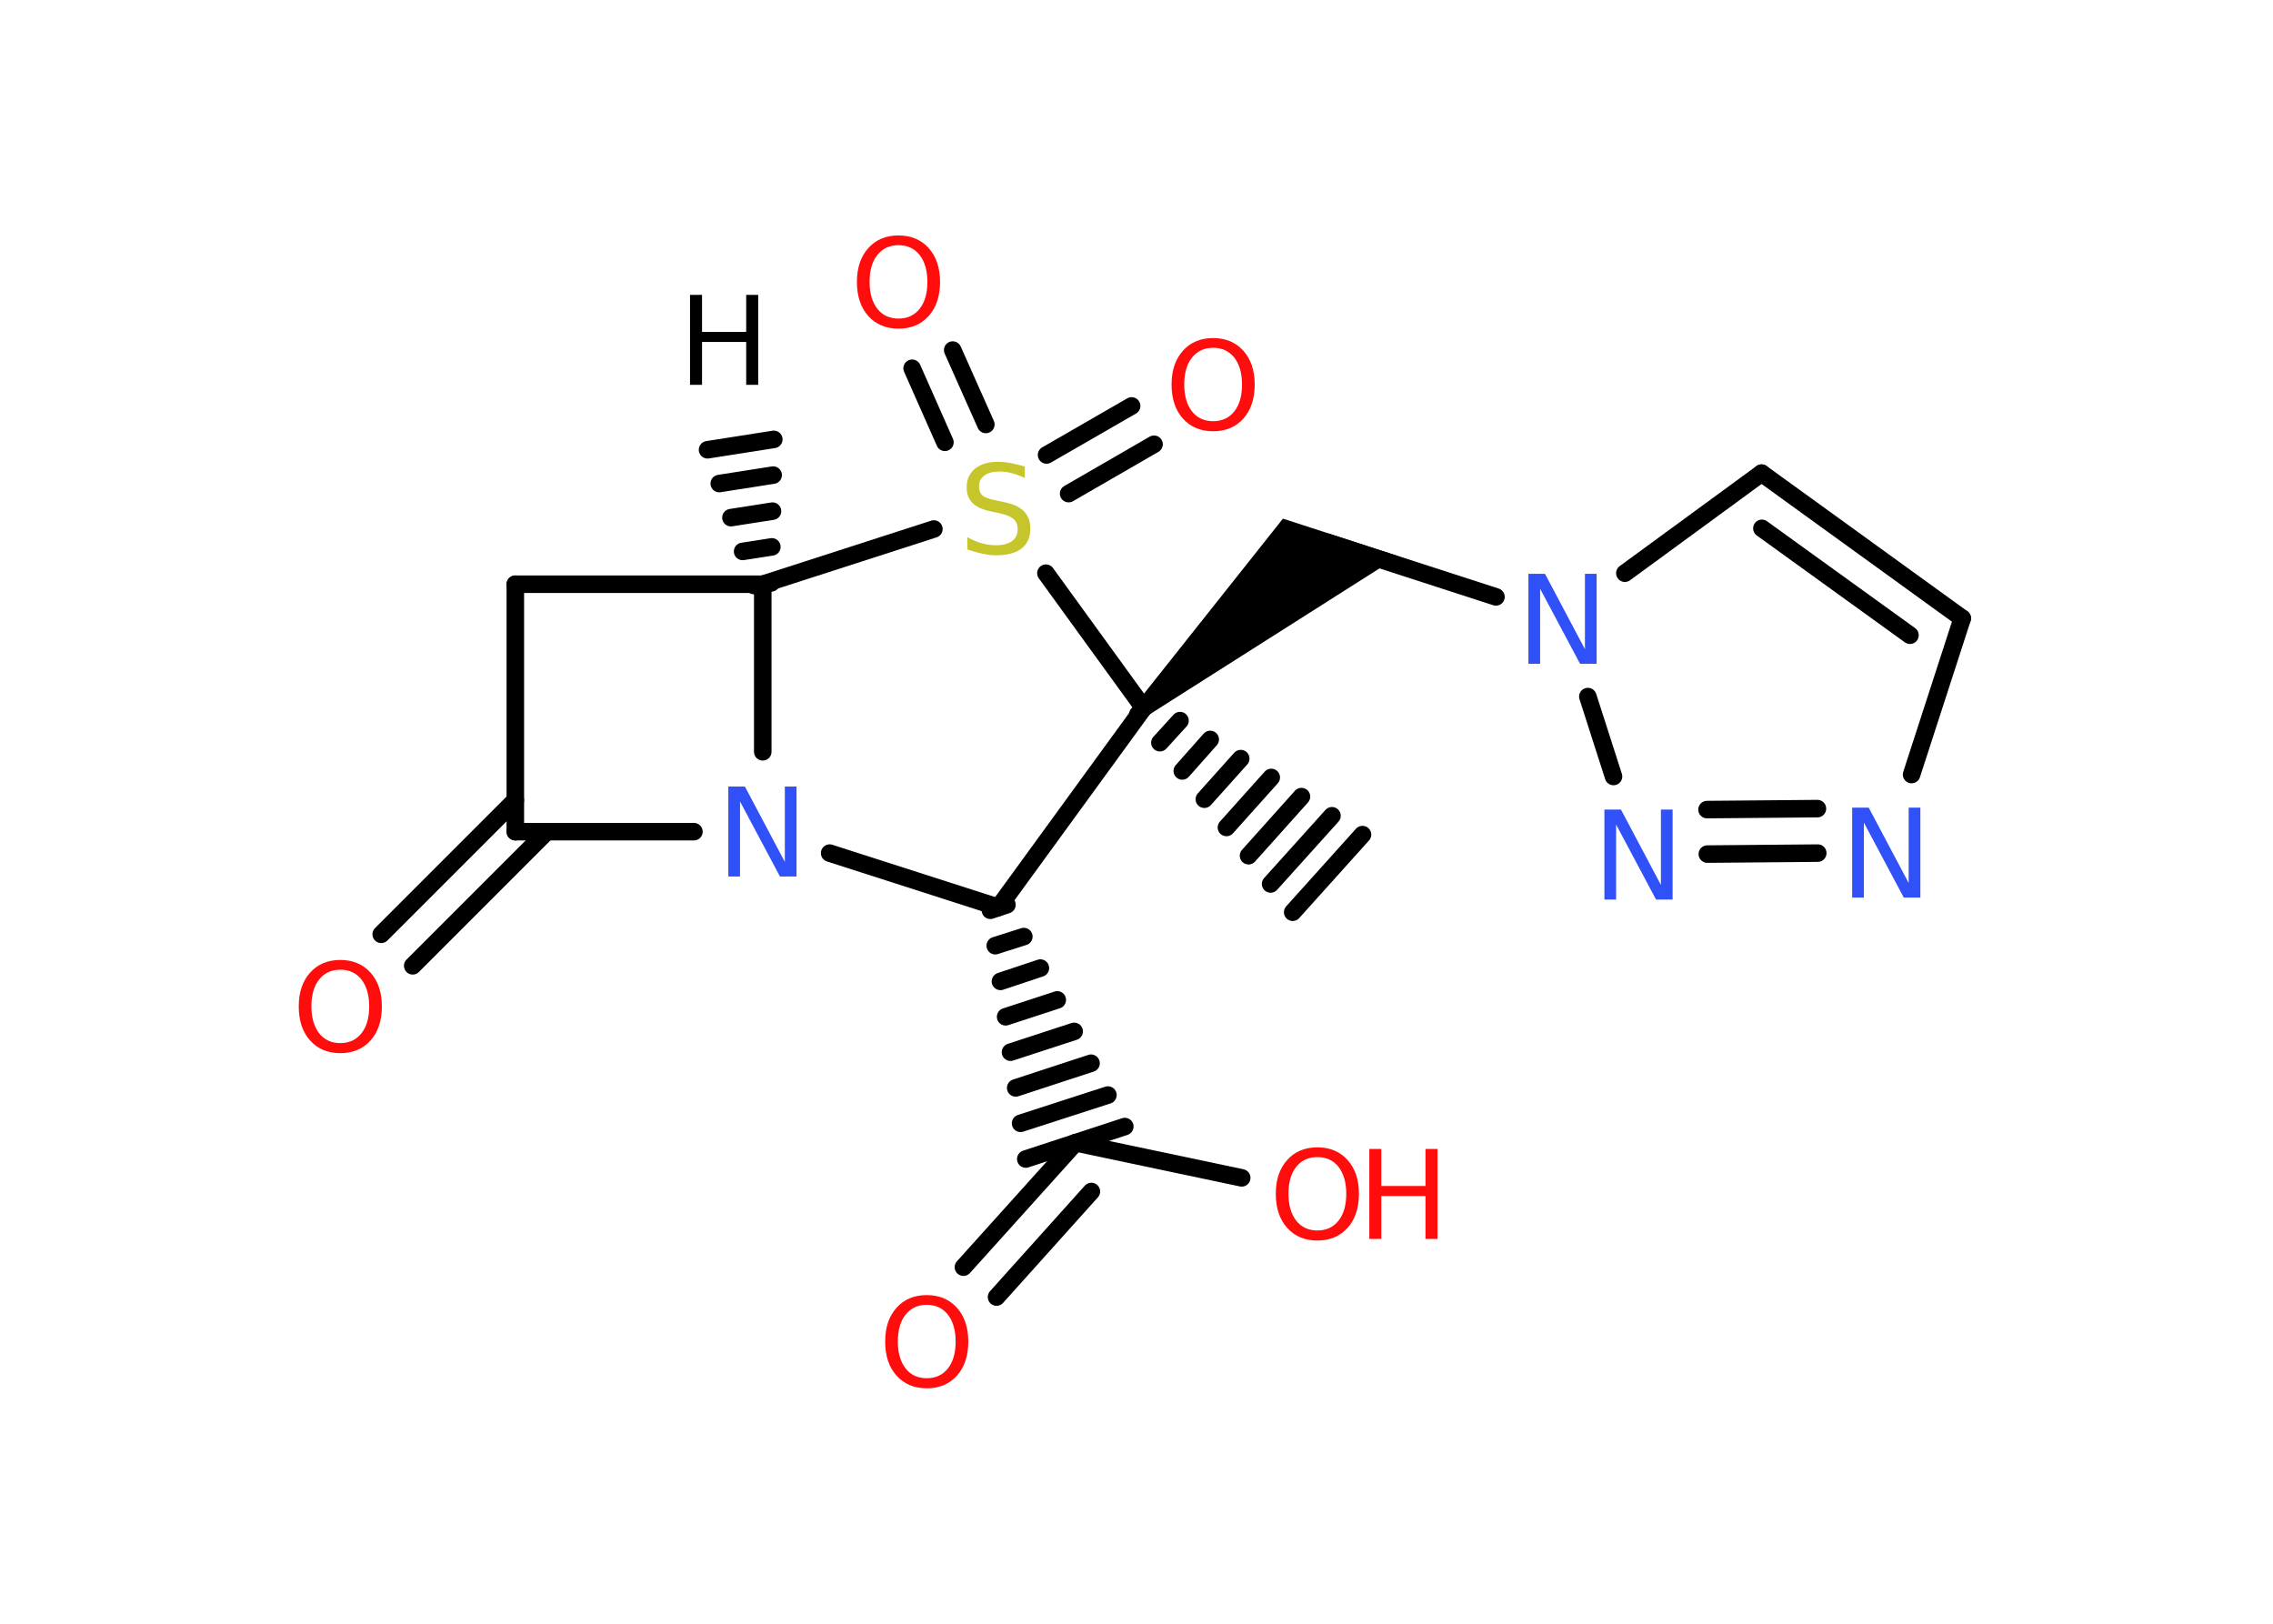 <?xml version='1.0' encoding='UTF-8'?>
<!DOCTYPE svg PUBLIC "-//W3C//DTD SVG 1.1//EN" "http://www.w3.org/Graphics/SVG/1.1/DTD/svg11.dtd">
<svg version='1.2' xmlns='http://www.w3.org/2000/svg' xmlns:xlink='http://www.w3.org/1999/xlink' width='70.0mm' height='50.0mm' viewBox='0 0 70.0 50.0'>
  <desc>Generated by the Chemistry Development Kit (http://github.com/cdk)</desc>
  <g stroke-linecap='round' stroke-linejoin='round' stroke='#000000' stroke-width='.54' fill='#FF0D0D'>
    <rect x='.0' y='.0' width='70.0' height='50.0' fill='#FFFFFF' stroke='none'/>
    <g id='mol1' class='mol'>
      <g id='mol1bnd1' class='bond'>
        <line x1='23.22' y1='18.03' x2='23.75' y2='17.95'/>
        <line x1='22.87' y1='16.98' x2='23.77' y2='16.84'/>
        <line x1='22.51' y1='15.94' x2='23.79' y2='15.74'/>
        <line x1='22.15' y1='14.89' x2='23.81' y2='14.63'/>
        <line x1='21.79' y1='13.85' x2='23.83' y2='13.53'/>
      </g>
      <line id='mol1bnd2' class='bond' x1='23.49' y1='17.99' x2='15.87' y2='17.99'/>
      <line id='mol1bnd3' class='bond' x1='15.87' y1='17.99' x2='15.87' y2='25.61'/>
      <g id='mol1bnd4' class='bond'>
        <line x1='16.84' y1='25.61' x2='12.71' y2='29.74'/>
        <line x1='15.87' y1='24.64' x2='11.74' y2='28.77'/>
      </g>
      <line id='mol1bnd5' class='bond' x1='15.87' y1='25.61' x2='21.37' y2='25.61'/>
      <line id='mol1bnd6' class='bond' x1='23.49' y1='17.99' x2='23.49' y2='23.15'/>
      <line id='mol1bnd7' class='bond' x1='25.55' y1='26.27' x2='30.75' y2='27.94'/>
      <g id='mol1bnd8' class='bond'>
        <line x1='31.01' y1='27.86' x2='30.5' y2='28.03'/>
        <line x1='31.53' y1='28.84' x2='30.65' y2='29.12'/>
        <line x1='32.04' y1='29.81' x2='30.81' y2='30.22'/>
        <line x1='32.56' y1='30.79' x2='30.97' y2='31.31'/>
        <line x1='33.08' y1='31.76' x2='31.12' y2='32.4'/>
        <line x1='33.6' y1='32.74' x2='31.28' y2='33.5'/>
        <line x1='34.12' y1='33.72' x2='31.43' y2='34.59'/>
        <line x1='34.64' y1='34.69' x2='31.59' y2='35.69'/>
      </g>
      <line id='mol1bnd9' class='bond' x1='33.12' y1='35.19' x2='38.24' y2='36.27'/>
      <g id='mol1bnd10' class='bond'>
        <line x1='33.12' y1='35.19' x2='29.67' y2='39.02'/>
        <line x1='33.61' y1='36.69' x2='30.69' y2='39.94'/>
      </g>
      <line id='mol1bnd11' class='bond' x1='30.75' y1='27.94' x2='35.22' y2='21.8'/>
      <g id='mol1bnd12' class='bond'>
        <line x1='35.4' y1='21.6' x2='35.04' y2='22.0'/>
        <line x1='36.34' y1='22.19' x2='35.72' y2='22.87'/>
        <line x1='37.27' y1='22.77' x2='36.41' y2='23.74'/>
        <line x1='38.21' y1='23.36' x2='37.09' y2='24.61'/>
        <line x1='39.15' y1='23.94' x2='37.77' y2='25.48'/>
        <line x1='40.08' y1='24.53' x2='38.45' y2='26.35'/>
        <line x1='41.02' y1='25.12' x2='39.13' y2='27.22'/>
        <line x1='41.96' y1='25.7' x2='39.81' y2='28.09'/>
      </g>
      <path id='mol1bnd13' class='bond' d='M35.04 21.6l.36 .4l7.67 -4.87l-1.96 -.64l-1.6 -.52z' stroke='none' fill='#000000'/>
      <line id='mol1bnd14' class='bond' x1='40.88' y1='16.7' x2='46.07' y2='18.38'/>
      <line id='mol1bnd15' class='bond' x1='50.04' y1='17.65' x2='54.25' y2='14.57'/>
      <g id='mol1bnd16' class='bond'>
        <line x1='60.43' y1='19.04' x2='54.25' y2='14.57'/>
        <line x1='58.82' y1='19.56' x2='54.26' y2='16.27'/>
      </g>
      <line id='mol1bnd17' class='bond' x1='60.43' y1='19.04' x2='58.87' y2='23.85'/>
      <g id='mol1bnd18' class='bond'>
        <line x1='52.58' y1='26.3' x2='55.98' y2='26.27'/>
        <line x1='52.57' y1='24.93' x2='55.97' y2='24.9'/>
      </g>
      <line id='mol1bnd19' class='bond' x1='48.9' y1='21.45' x2='49.69' y2='23.91'/>
      <line id='mol1bnd20' class='bond' x1='35.22' y1='21.8' x2='32.21' y2='17.65'/>
      <line id='mol1bnd21' class='bond' x1='23.49' y1='17.99' x2='28.76' y2='16.29'/>
      <g id='mol1bnd22' class='bond'>
        <line x1='32.23' y1='14.01' x2='34.85' y2='12.5'/>
        <line x1='32.91' y1='15.2' x2='35.54' y2='13.68'/>
      </g>
      <g id='mol1bnd23' class='bond'>
        <line x1='29.1' y1='13.62' x2='28.09' y2='11.34'/>
        <line x1='30.36' y1='13.07' x2='29.34' y2='10.78'/>
      </g>
      <path id='mol1atm1' class='atom' d='M21.25 9.08h.37v1.14h1.36v-1.14h.37v2.77h-.37v-1.32h-1.36v1.32h-.37v-2.77z' stroke='none' fill='#000000'/>
      <path id='mol1atm5' class='atom' d='M10.48 29.86q-.41 .0 -.65 .3q-.24 .3 -.24 .83q.0 .52 .24 .83q.24 .3 .65 .3q.41 .0 .65 -.3q.24 -.3 .24 -.83q.0 -.52 -.24 -.83q-.24 -.3 -.65 -.3zM10.48 29.56q.58 .0 .93 .39q.35 .39 .35 1.04q.0 .66 -.35 1.05q-.35 .39 -.93 .39q-.58 .0 -.93 -.39q-.35 -.39 -.35 -1.05q.0 -.65 .35 -1.04q.35 -.39 .93 -.39z' stroke='none'/>
      <path id='mol1atm6' class='atom' d='M22.44 24.22h.5l1.23 2.32v-2.32h.36v2.77h-.51l-1.23 -2.31v2.31h-.36v-2.77z' stroke='none' fill='#3050F8'/>
      <g id='mol1atm9' class='atom'>
        <path d='M40.57 35.63q-.41 .0 -.65 .3q-.24 .3 -.24 .83q.0 .52 .24 .83q.24 .3 .65 .3q.41 .0 .65 -.3q.24 -.3 .24 -.83q.0 -.52 -.24 -.83q-.24 -.3 -.65 -.3zM40.57 35.33q.58 .0 .93 .39q.35 .39 .35 1.04q.0 .66 -.35 1.05q-.35 .39 -.93 .39q-.58 .0 -.93 -.39q-.35 -.39 -.35 -1.05q.0 -.65 .35 -1.04q.35 -.39 .93 -.39z' stroke='none'/>
        <path d='M42.17 35.38h.37v1.14h1.36v-1.14h.37v2.77h-.37v-1.32h-1.36v1.32h-.37v-2.77z' stroke='none'/>
      </g>
      <path id='mol1atm10' class='atom' d='M28.54 40.18q-.41 .0 -.65 .3q-.24 .3 -.24 .83q.0 .52 .24 .83q.24 .3 .65 .3q.41 .0 .65 -.3q.24 -.3 .24 -.83q.0 -.52 -.24 -.83q-.24 -.3 -.65 -.3zM28.54 39.88q.58 .0 .93 .39q.35 .39 .35 1.04q.0 .66 -.35 1.05q-.35 .39 -.93 .39q-.58 .0 -.93 -.39q-.35 -.39 -.35 -1.05q.0 -.65 .35 -1.04q.35 -.39 .93 -.39z' stroke='none'/>
      <path id='mol1atm14' class='atom' d='M47.08 17.67h.5l1.23 2.32v-2.32h.36v2.77h-.51l-1.23 -2.31v2.31h-.36v-2.77z' stroke='none' fill='#3050F8'/>
      <path id='mol1atm17' class='atom' d='M57.05 24.87h.5l1.23 2.32v-2.32h.36v2.77h-.51l-1.23 -2.31v2.31h-.36v-2.77z' stroke='none' fill='#3050F8'/>
      <path id='mol1atm18' class='atom' d='M49.42 24.93h.5l1.23 2.32v-2.32h.36v2.77h-.51l-1.23 -2.31v2.31h-.36v-2.77z' stroke='none' fill='#3050F8'/>
      <path id='mol1atm19' class='atom' d='M31.56 14.36v.36q-.21 -.1 -.4 -.15q-.19 -.05 -.37 -.05q-.31 .0 -.47 .12q-.17 .12 -.17 .34q.0 .18 .11 .28q.11 .09 .42 .15l.23 .05q.42 .08 .62 .28q.2 .2 .2 .54q.0 .4 -.27 .61q-.27 .21 -.79 .21q-.2 .0 -.42 -.05q-.22 -.05 -.46 -.13v-.38q.23 .13 .45 .19q.22 .06 .43 .06q.32 .0 .5 -.13q.17 -.13 .17 -.36q.0 -.21 -.13 -.32q-.13 -.11 -.41 -.17l-.23 -.05q-.42 -.08 -.61 -.26q-.19 -.18 -.19 -.49q.0 -.37 .26 -.58q.26 -.21 .71 -.21q.19 .0 .39 .04q.2 .04 .41 .1z' stroke='none' fill='#C6C62C'/>
      <path id='mol1atm20' class='atom' d='M37.36 10.71q-.41 .0 -.65 .3q-.24 .3 -.24 .83q.0 .52 .24 .83q.24 .3 .65 .3q.41 .0 .65 -.3q.24 -.3 .24 -.83q.0 -.52 -.24 -.83q-.24 -.3 -.65 -.3zM37.36 10.41q.58 .0 .93 .39q.35 .39 .35 1.04q.0 .66 -.35 1.05q-.35 .39 -.93 .39q-.58 .0 -.93 -.39q-.35 -.39 -.35 -1.05q.0 -.65 .35 -1.04q.35 -.39 .93 -.39z' stroke='none'/>
      <path id='mol1atm21' class='atom' d='M27.67 7.55q-.41 .0 -.65 .3q-.24 .3 -.24 .83q.0 .52 .24 .83q.24 .3 .65 .3q.41 .0 .65 -.3q.24 -.3 .24 -.83q.0 -.52 -.24 -.83q-.24 -.3 -.65 -.3zM27.67 7.25q.58 .0 .93 .39q.35 .39 .35 1.04q.0 .66 -.35 1.05q-.35 .39 -.93 .39q-.58 .0 -.93 -.39q-.35 -.39 -.35 -1.05q.0 -.65 .35 -1.04q.35 -.39 .93 -.39z' stroke='none'/>
    </g>
  </g>
</svg>
